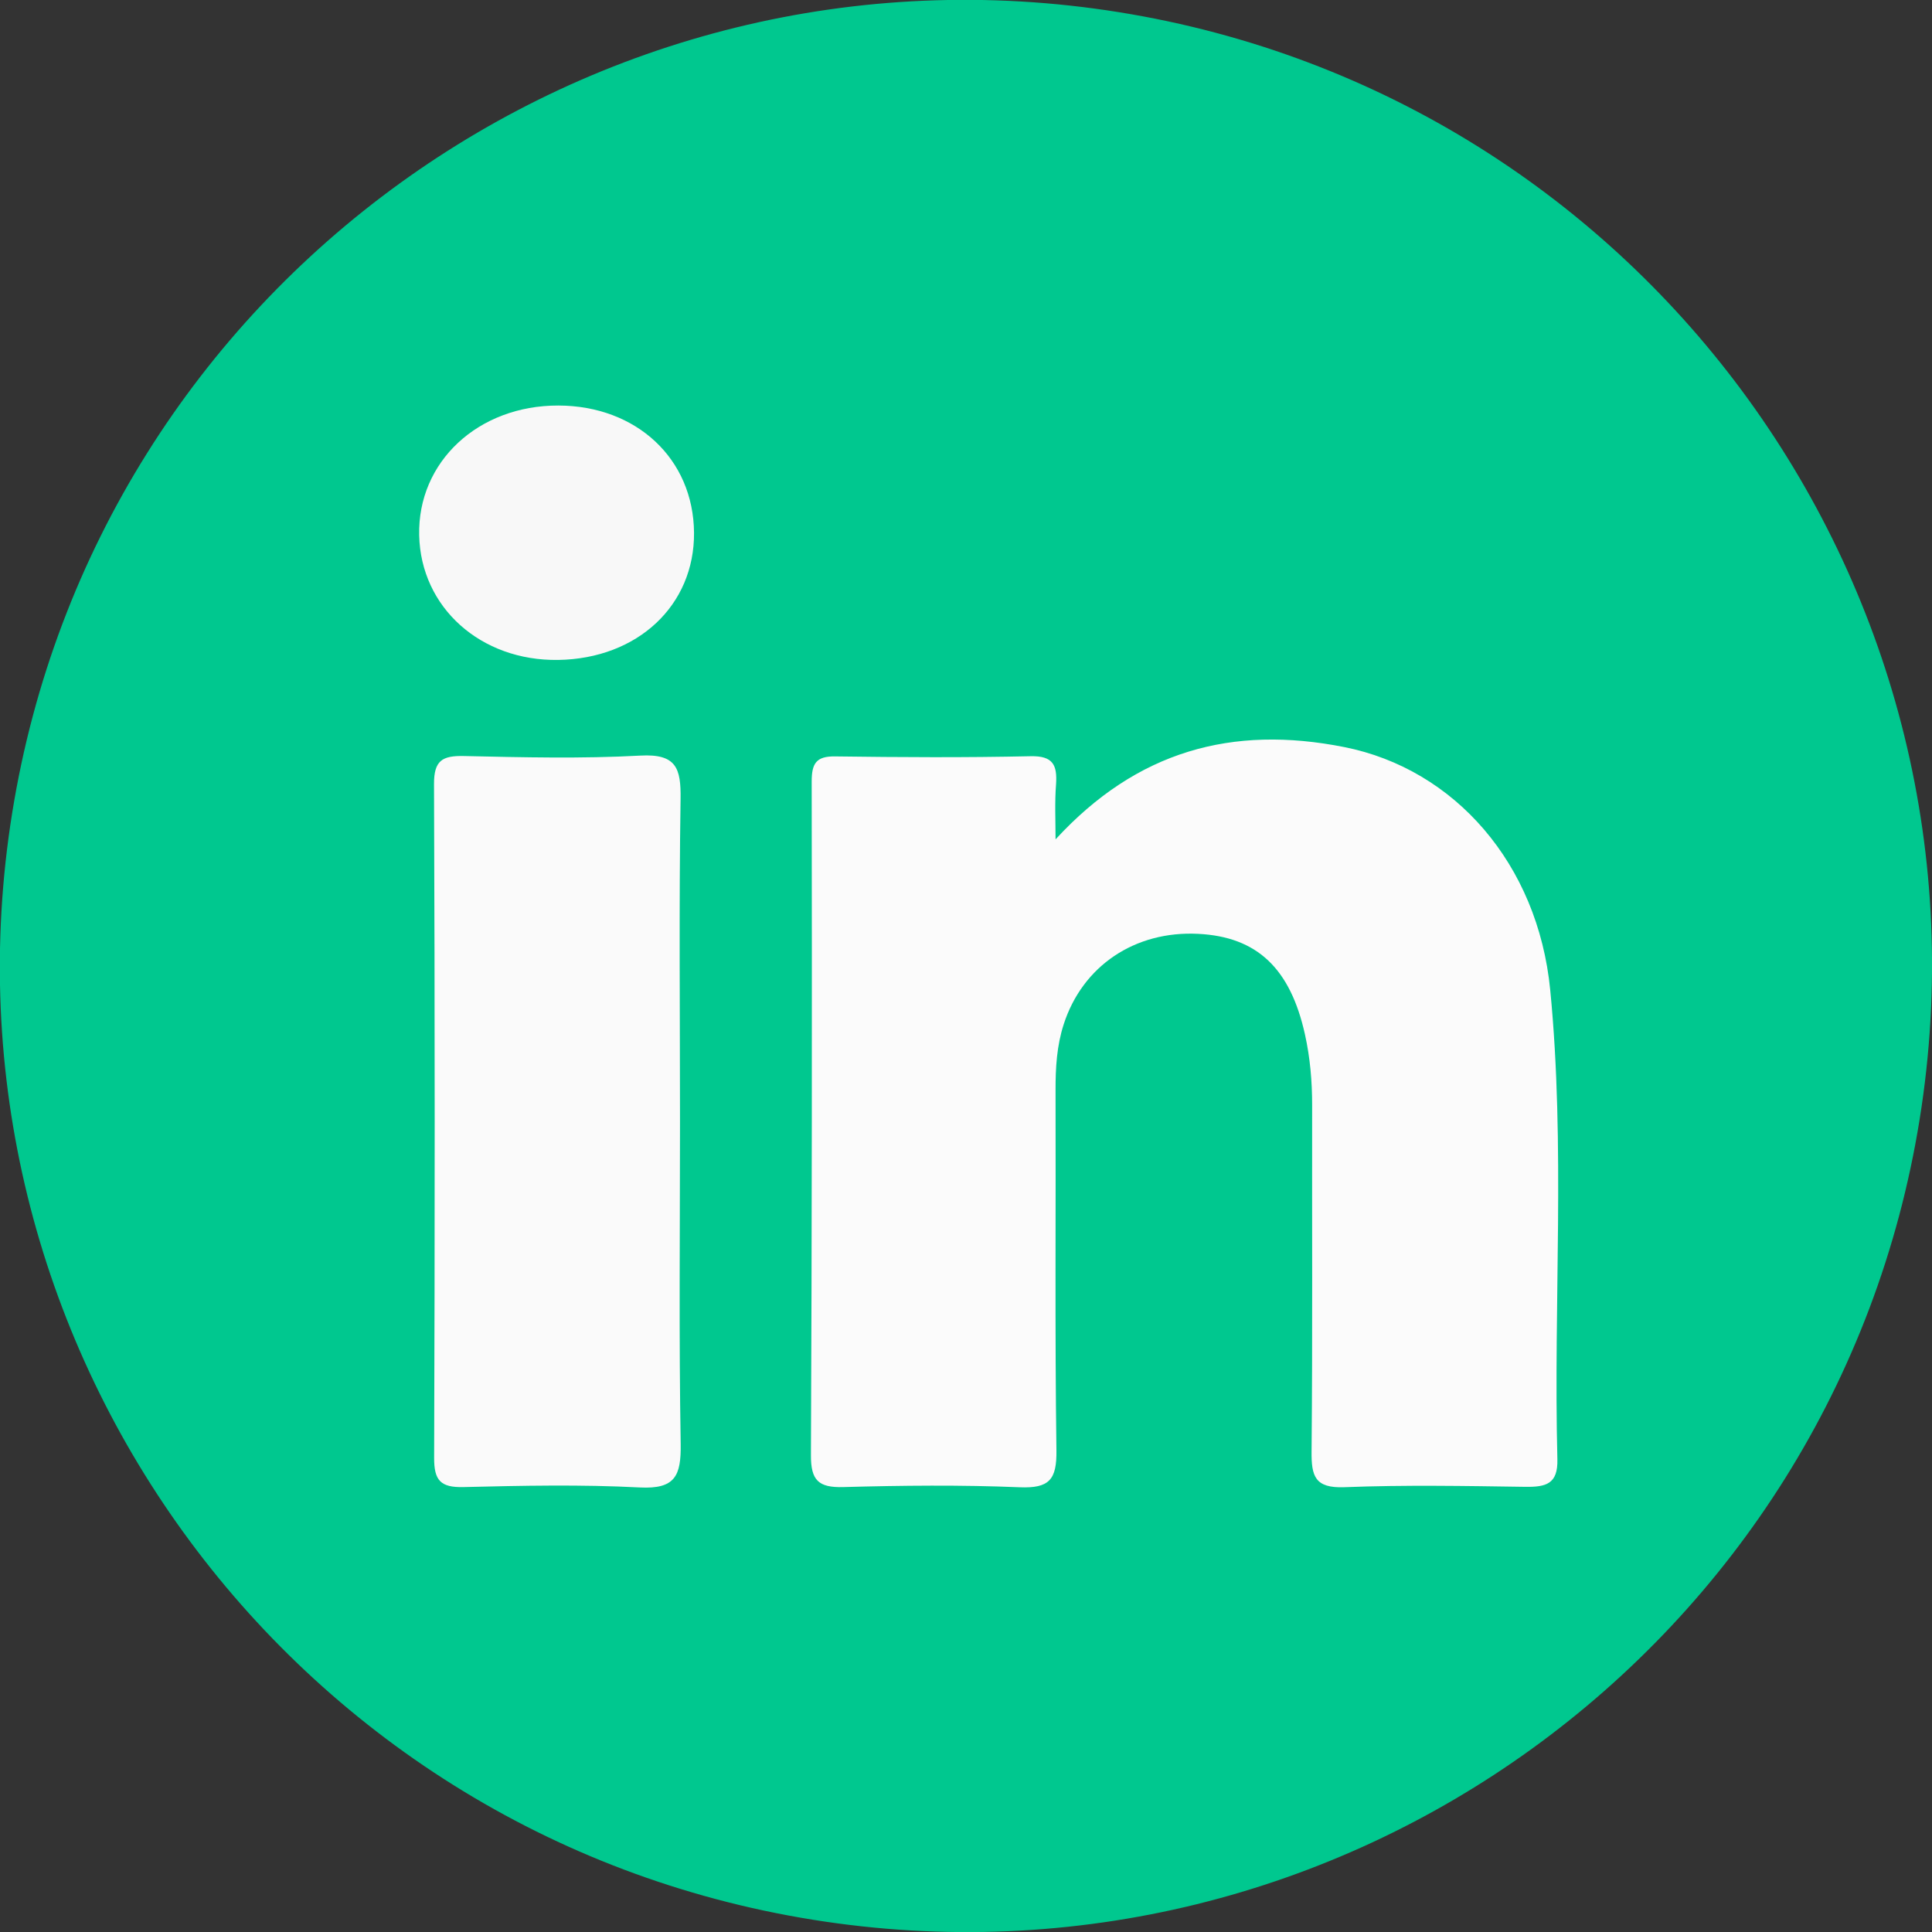<svg width="31" height="31" viewBox="0 0 31 31" fill="none" xmlns="http://www.w3.org/2000/svg">
<rect x="0" y="0" width="31" height="31" fill="#333333" stroke="none"/>
<g clip-path="url(#clip0_18_4374)">
<path d="M30.802 17.958C32.16 9.506 26.409 1.554 17.957 0.196C9.506 -1.161 1.554 4.59 0.196 13.041C-1.162 21.493 4.589 29.445 13.041 30.803C21.492 32.16 29.445 26.41 30.802 17.958Z" fill="#00C88F"/>
<path d="M16.937 13.468C18.244 12.046 19.773 11.631 21.568 11.987C23.343 12.339 24.676 13.864 24.874 15.883C25.119 18.388 24.925 20.903 24.989 23.413C25 23.812 24.807 23.861 24.476 23.857C23.507 23.843 22.538 23.825 21.571 23.863C21.096 23.881 21.041 23.684 21.045 23.287C21.062 21.434 21.051 19.582 21.054 17.73C21.054 17.348 21.022 16.974 20.939 16.599C20.705 15.543 20.175 15.031 19.225 14.984C18.21 14.933 17.369 15.498 17.067 16.438C16.957 16.779 16.936 17.13 16.937 17.489C16.943 19.418 16.925 21.346 16.951 23.275C16.957 23.74 16.838 23.884 16.36 23.864C15.419 23.825 14.473 23.835 13.531 23.861C13.133 23.872 13.01 23.753 13.012 23.35C13.028 19.747 13.03 16.144 13.024 12.541C13.024 12.252 13.094 12.132 13.402 12.137C14.447 12.151 15.492 12.157 16.537 12.134C16.899 12.126 16.965 12.278 16.945 12.583C16.922 12.875 16.937 13.173 16.937 13.468Z" fill="#FBFBFB"/>
<path d="M10.911 17.997C10.911 19.723 10.893 21.448 10.922 23.172C10.929 23.677 10.836 23.897 10.264 23.867C9.324 23.818 8.38 23.838 7.437 23.861C7.067 23.87 6.964 23.753 6.966 23.389C6.978 19.787 6.978 16.186 6.964 12.584C6.962 12.201 7.097 12.123 7.447 12.131C8.389 12.152 9.334 12.175 10.274 12.124C10.854 12.092 10.928 12.328 10.92 12.823C10.894 14.547 10.911 16.272 10.911 17.997Z" fill="#FAFAFA"/>
<path d="M11.136 8.548C11.145 9.713 10.231 10.569 8.957 10.589C7.712 10.608 6.751 9.746 6.726 8.588C6.7 7.41 7.672 6.504 8.959 6.507C10.215 6.51 11.127 7.364 11.136 8.548Z" fill="#F8F8F8"/>
</g>
<defs>
<clipPath id="clip0_18_4374">
<rect width="31" height="31" fill="white"/>
</clipPath>
</defs>
</svg>
